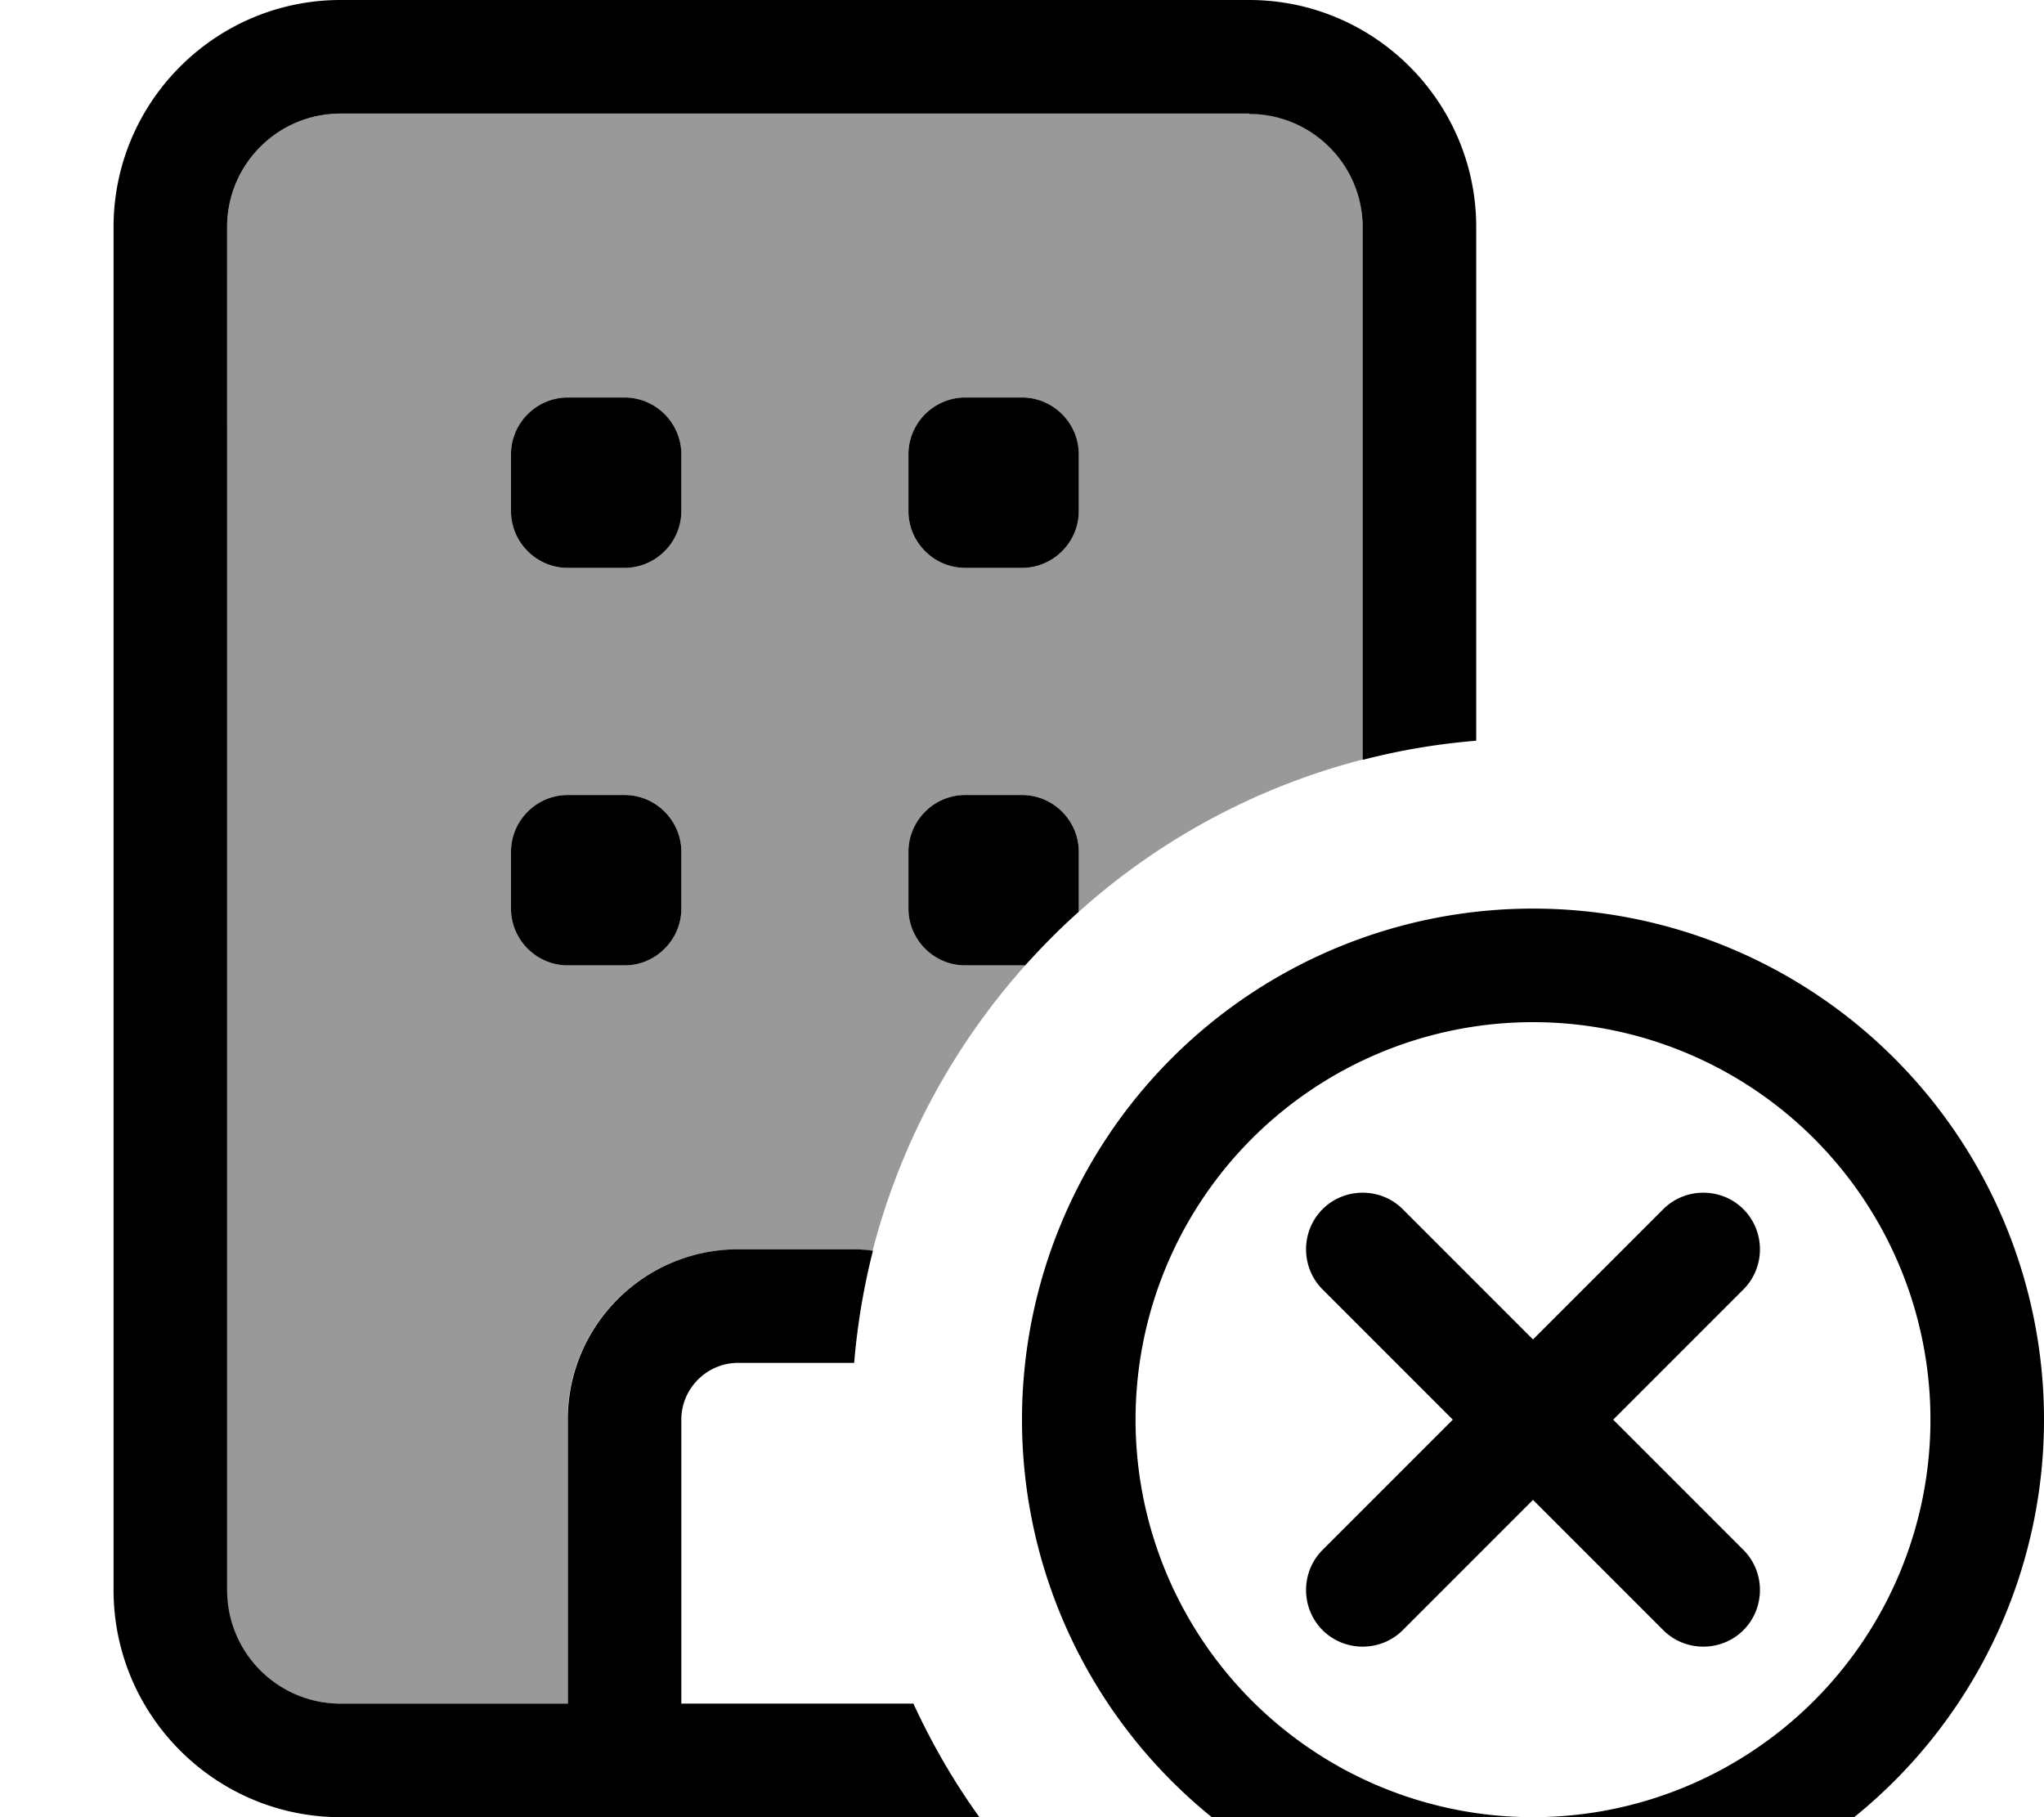 <svg fill="currentColor" xmlns="http://www.w3.org/2000/svg" viewBox="0 0 576 512"><!--! Font Awesome Pro 7.1.0 by @fontawesome - https://fontawesome.com License - https://fontawesome.com/license (Commercial License) Copyright 2025 Fonticons, Inc. --><path opacity=".4" fill="currentColor" d="M64 64c0-17.7 14.3-32 32-32l256 0c17.7 0 32 14.3 32 32l0 150c-30.2 7.8-57.5 22.7-80 42.9 0-.4 0-.7 0-.9l0-16c0-8.8-7.2-16-16-16l-16 0c-8.8 0-16 7.2-16 16l0 16c0 8.8 7.2 16 16 16l16 0c.2 0 .5 0 .9 0-20.2 22.6-35.2 50.1-43 80.4-2-.2-4-.4-6-.4l-32 0c-26.5 0-48 21.5-48 48l0 80-64 0c-17.7 0-32-14.3-32-32L64 64zm80 64l0 16c0 8.8 7.2 16 16 16l16 0c8.8 0 16-7.2 16-16l0-16c0-8.8-7.2-16-16-16l-16 0c-8.8 0-16 7.2-16 16zm0 112l0 16c0 8.8 7.2 16 16 16l16 0c8.8 0 16-7.2 16-16l0-16c0-8.8-7.2-16-16-16l-16 0c-8.8 0-16 7.2-16 16zM256 128l0 16c0 8.8 7.2 16 16 16l16 0c8.8 0 16-7.2 16-16l0-16c0-8.8-7.2-16-16-16l-16 0c-8.8 0-16 7.2-16 16z"/><path fill="currentColor" d="M352 32L96 32C78.3 32 64 46.3 64 64l0 384c0 17.7 14.3 32 32 32l64 0 0-80c0-26.5 21.5-48 48-48l32 0c2 0 4 .1 6 .4-2.6 10.2-4.4 20.8-5.3 31.6-.2 0-.4 0-.7 0l-32 0c-8.8 0-16 7.2-16 16l0 80 65.4 0c5.2 11.3 11.4 22 18.6 32L96 512c-35.3 0-64-28.7-64-64L32 64C32 28.7 60.7 0 96 0L352 0c35.3 0 64 28.7 64 64l0 144.7c-11 .9-21.6 2.7-32 5.4l0-150c0-17.7-14.3-32-32-32zM304 256.9c-5.3 4.7-10.3 9.8-15.1 15.1-.3 0-.6 0-.9 0l-16 0c-8.8 0-16-7.2-16-16l0-16c0-8.8 7.2-16 16-16l16 0c8.8 0 16 7.2 16 16l0 16c0 .3 0 .6 0 .9zM272 112l16 0c8.8 0 16 7.2 16 16l0 16c0 8.8-7.2 16-16 16l-16 0c-8.8 0-16-7.2-16-16l0-16c0-8.8 7.2-16 16-16zm-112 0l16 0c8.8 0 16 7.2 16 16l0 16c0 8.8-7.2 16-16 16l-16 0c-8.8 0-16-7.2-16-16l0-16c0-8.8 7.2-16 16-16zM144 240c0-8.8 7.2-16 16-16l16 0c8.8 0 16 7.2 16 16l0 16c0 8.8-7.2 16-16 16l-16 0c-8.8 0-16-7.2-16-16l0-16zM544 400a112 112 0 1 0 -224 0 112 112 0 1 0 224 0zm-256 0a144 144 0 1 1 288 0 144 144 0 1 1 -288 0zm166.6 0l36.7 36.7c6.2 6.2 6.2 16.4 0 22.6s-16.4 6.2-22.6 0l-36.7-36.7-36.7 36.7c-6.2 6.2-16.4 6.2-22.6 0s-6.2-16.4 0-22.6l36.7-36.7-36.7-36.7c-6.2-6.2-6.2-16.4 0-22.6s16.4-6.2 22.6 0l36.7 36.7 36.7-36.7c6.2-6.2 16.4-6.2 22.6 0s6.2 16.4 0 22.6L454.6 400z"/></svg>